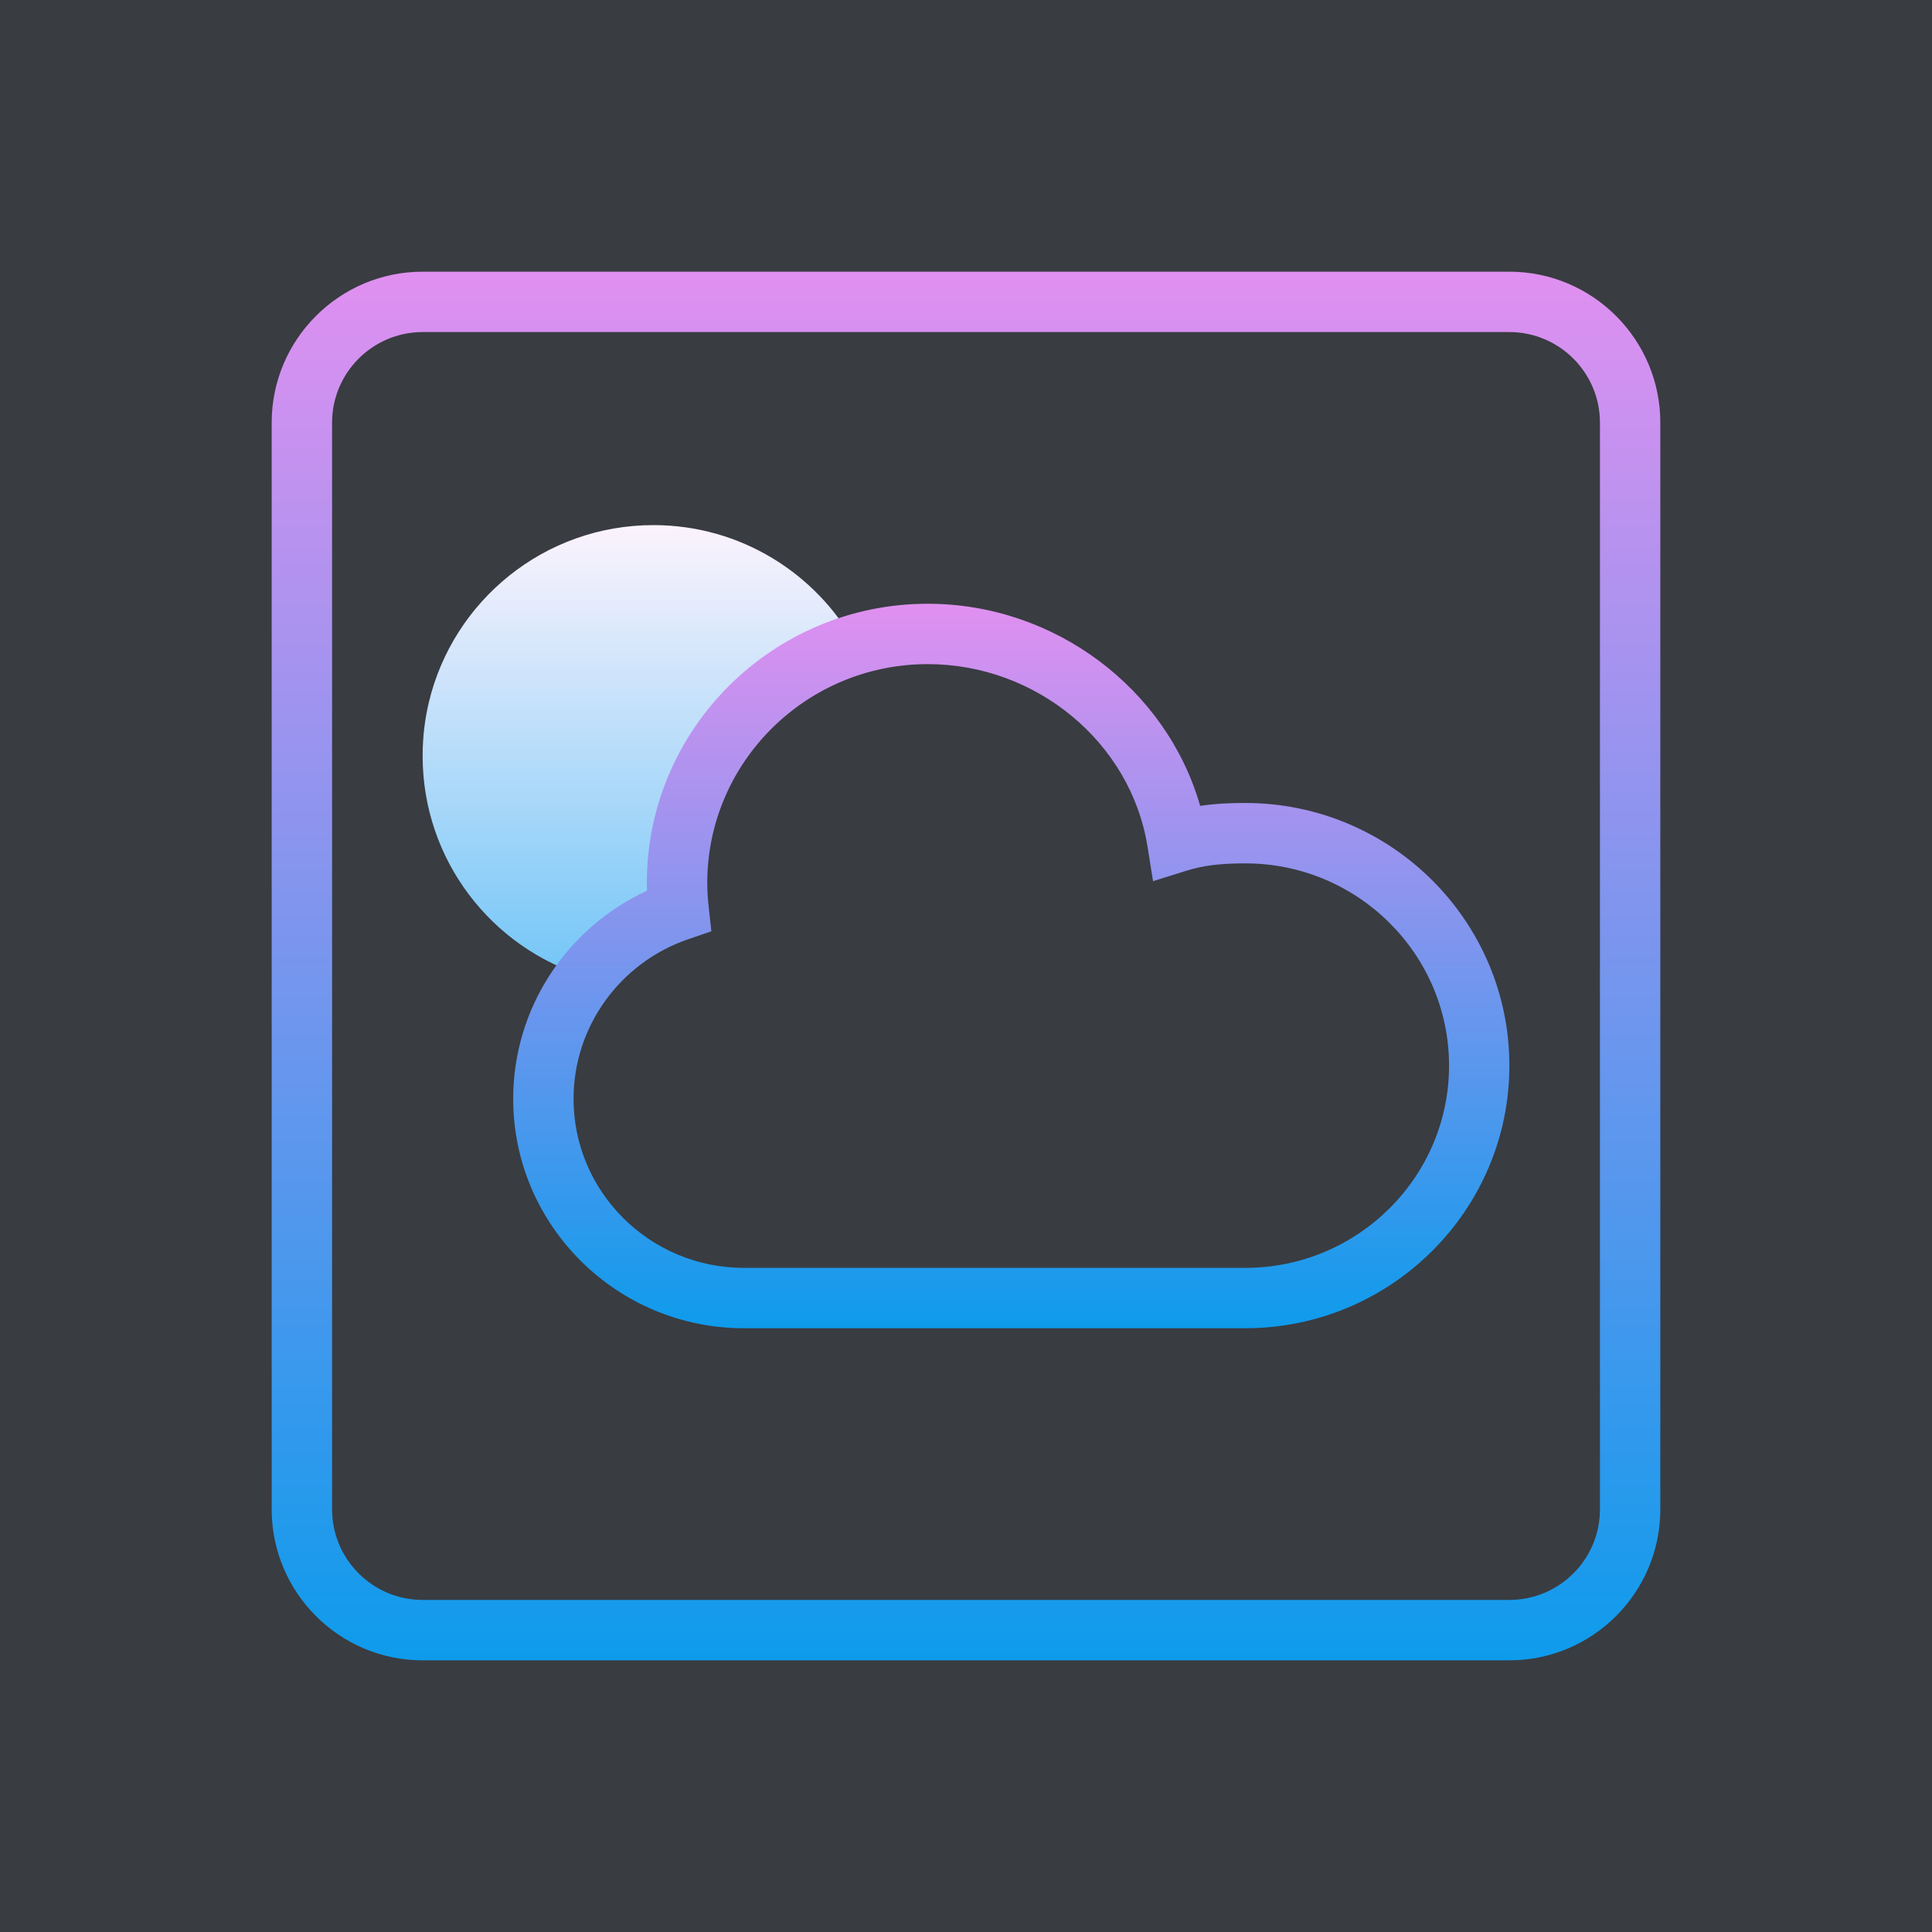 <svg xmlns="http://www.w3.org/2000/svg" x="0px" y="0px"
width="64" height="64"
viewBox="0 0 172 172"
style=" fill:#000000;"><defs><linearGradient x1="56.897" y1="46.749" x2="56.897" y2="86.951" gradientUnits="userSpaceOnUse" id="color-1_hEcajWD6eGm9_gr1"><stop offset="0" stop-color="#fcf3fd"></stop><stop offset="1" stop-color="#73c6f7"></stop></linearGradient><linearGradient x1="86" y1="24.188" x2="86" y2="147.812" gradientUnits="userSpaceOnUse" id="color-2_hEcajWD6eGm9_gr2"><stop offset="0" stop-color="#e090f0"></stop><stop offset="1" stop-color="#0e9bec"></stop></linearGradient><linearGradient x1="90.031" y1="53.75" x2="90.031" y2="118.25" gradientUnits="userSpaceOnUse" id="color-3_hEcajWD6eGm9_gr3"><stop offset="0" stop-color="#e090f0"></stop><stop offset="1" stop-color="#0e9bec"></stop></linearGradient></defs><g fill="none" fill-rule="nonzero" stroke="none" stroke-width="1" stroke-linecap="butt" stroke-linejoin="miter" stroke-miterlimit="10" stroke-dasharray="" stroke-dashoffset="0" font-family="none" font-weight="none" font-size="none" text-anchor="none" style="mix-blend-mode: normal"><path d="M0,172v-172h172v172z" fill="#393c41"></path><g id="original-icon"><path d="M60.42,81.066c-0.089,-0.809 -0.145,-1.626 -0.145,-2.456c0,-10.024 6.7,-18.485 15.889,-21.229c-3.499,-6.337 -10.242,-10.632 -17.993,-10.632c-9.707,0 -17.84,6.729 -19.992,15.778c-0.172,0.72 -0.304,1.454 -0.398,2.201c-0.102,0.841 -0.156,1.698 -0.156,2.569c0,9.264 6.13,17.09 14.556,19.654c2.107,-2.674 4.942,-4.757 8.24,-5.886z" fill="url(#color-1_hEcajWD6eGm9_gr1)"></path><path d="M134.375,24.188h-96.75c-7.409,0 -13.438,6.028 -13.438,13.438v96.75c0,7.409 6.028,13.438 13.438,13.438h96.75c7.409,0 13.438,-6.028 13.438,-13.438v-96.75c0,-7.409 -6.028,-13.438 -13.438,-13.438zM142.438,134.375c0,4.445 -3.617,8.062 -8.062,8.062h-96.75c-4.445,0 -8.062,-3.617 -8.062,-8.062v-96.75c0,-4.445 3.617,-8.062 8.062,-8.062h96.75c4.445,0 8.062,3.617 8.062,8.062z" fill="url(#color-2_hEcajWD6eGm9_gr2)"></path><path d="M110.859,71.487c-1.204,0 -2.556,0.04 -4.012,0.258c-2.989,-10.436 -12.946,-17.995 -24.255,-17.995c-13.787,0 -25.005,11.15 -25.005,24.859c0,0.231 0.003,0.462 0.011,0.693c-7.202,3.314 -11.911,10.516 -11.911,18.522c0,11.261 9.215,20.425 20.541,20.425h44.631c12.967,0 23.516,-10.489 23.516,-23.381c0,-12.892 -10.548,-23.381 -23.516,-23.381zM110.859,112.875h-44.631c-8.364,0 -15.166,-6.751 -15.166,-15.05c0,-6.412 4.109,-12.123 10.229,-14.217l2.04,-0.696l-0.236,-2.142c-0.078,-0.712 -0.129,-1.43 -0.129,-2.161c0,-10.745 8.804,-19.484 19.63,-19.484c9.68,0 18.09,6.987 19.565,16.254l0.489,3.069l2.967,-0.927c1.5,-0.468 3.018,-0.658 5.246,-0.658c10.003,0 18.141,8.076 18.141,18.006c0,9.93 -8.14,18.006 -18.143,18.006z" fill="url(#color-3_hEcajWD6eGm9_gr3)"></path></g></g></svg>